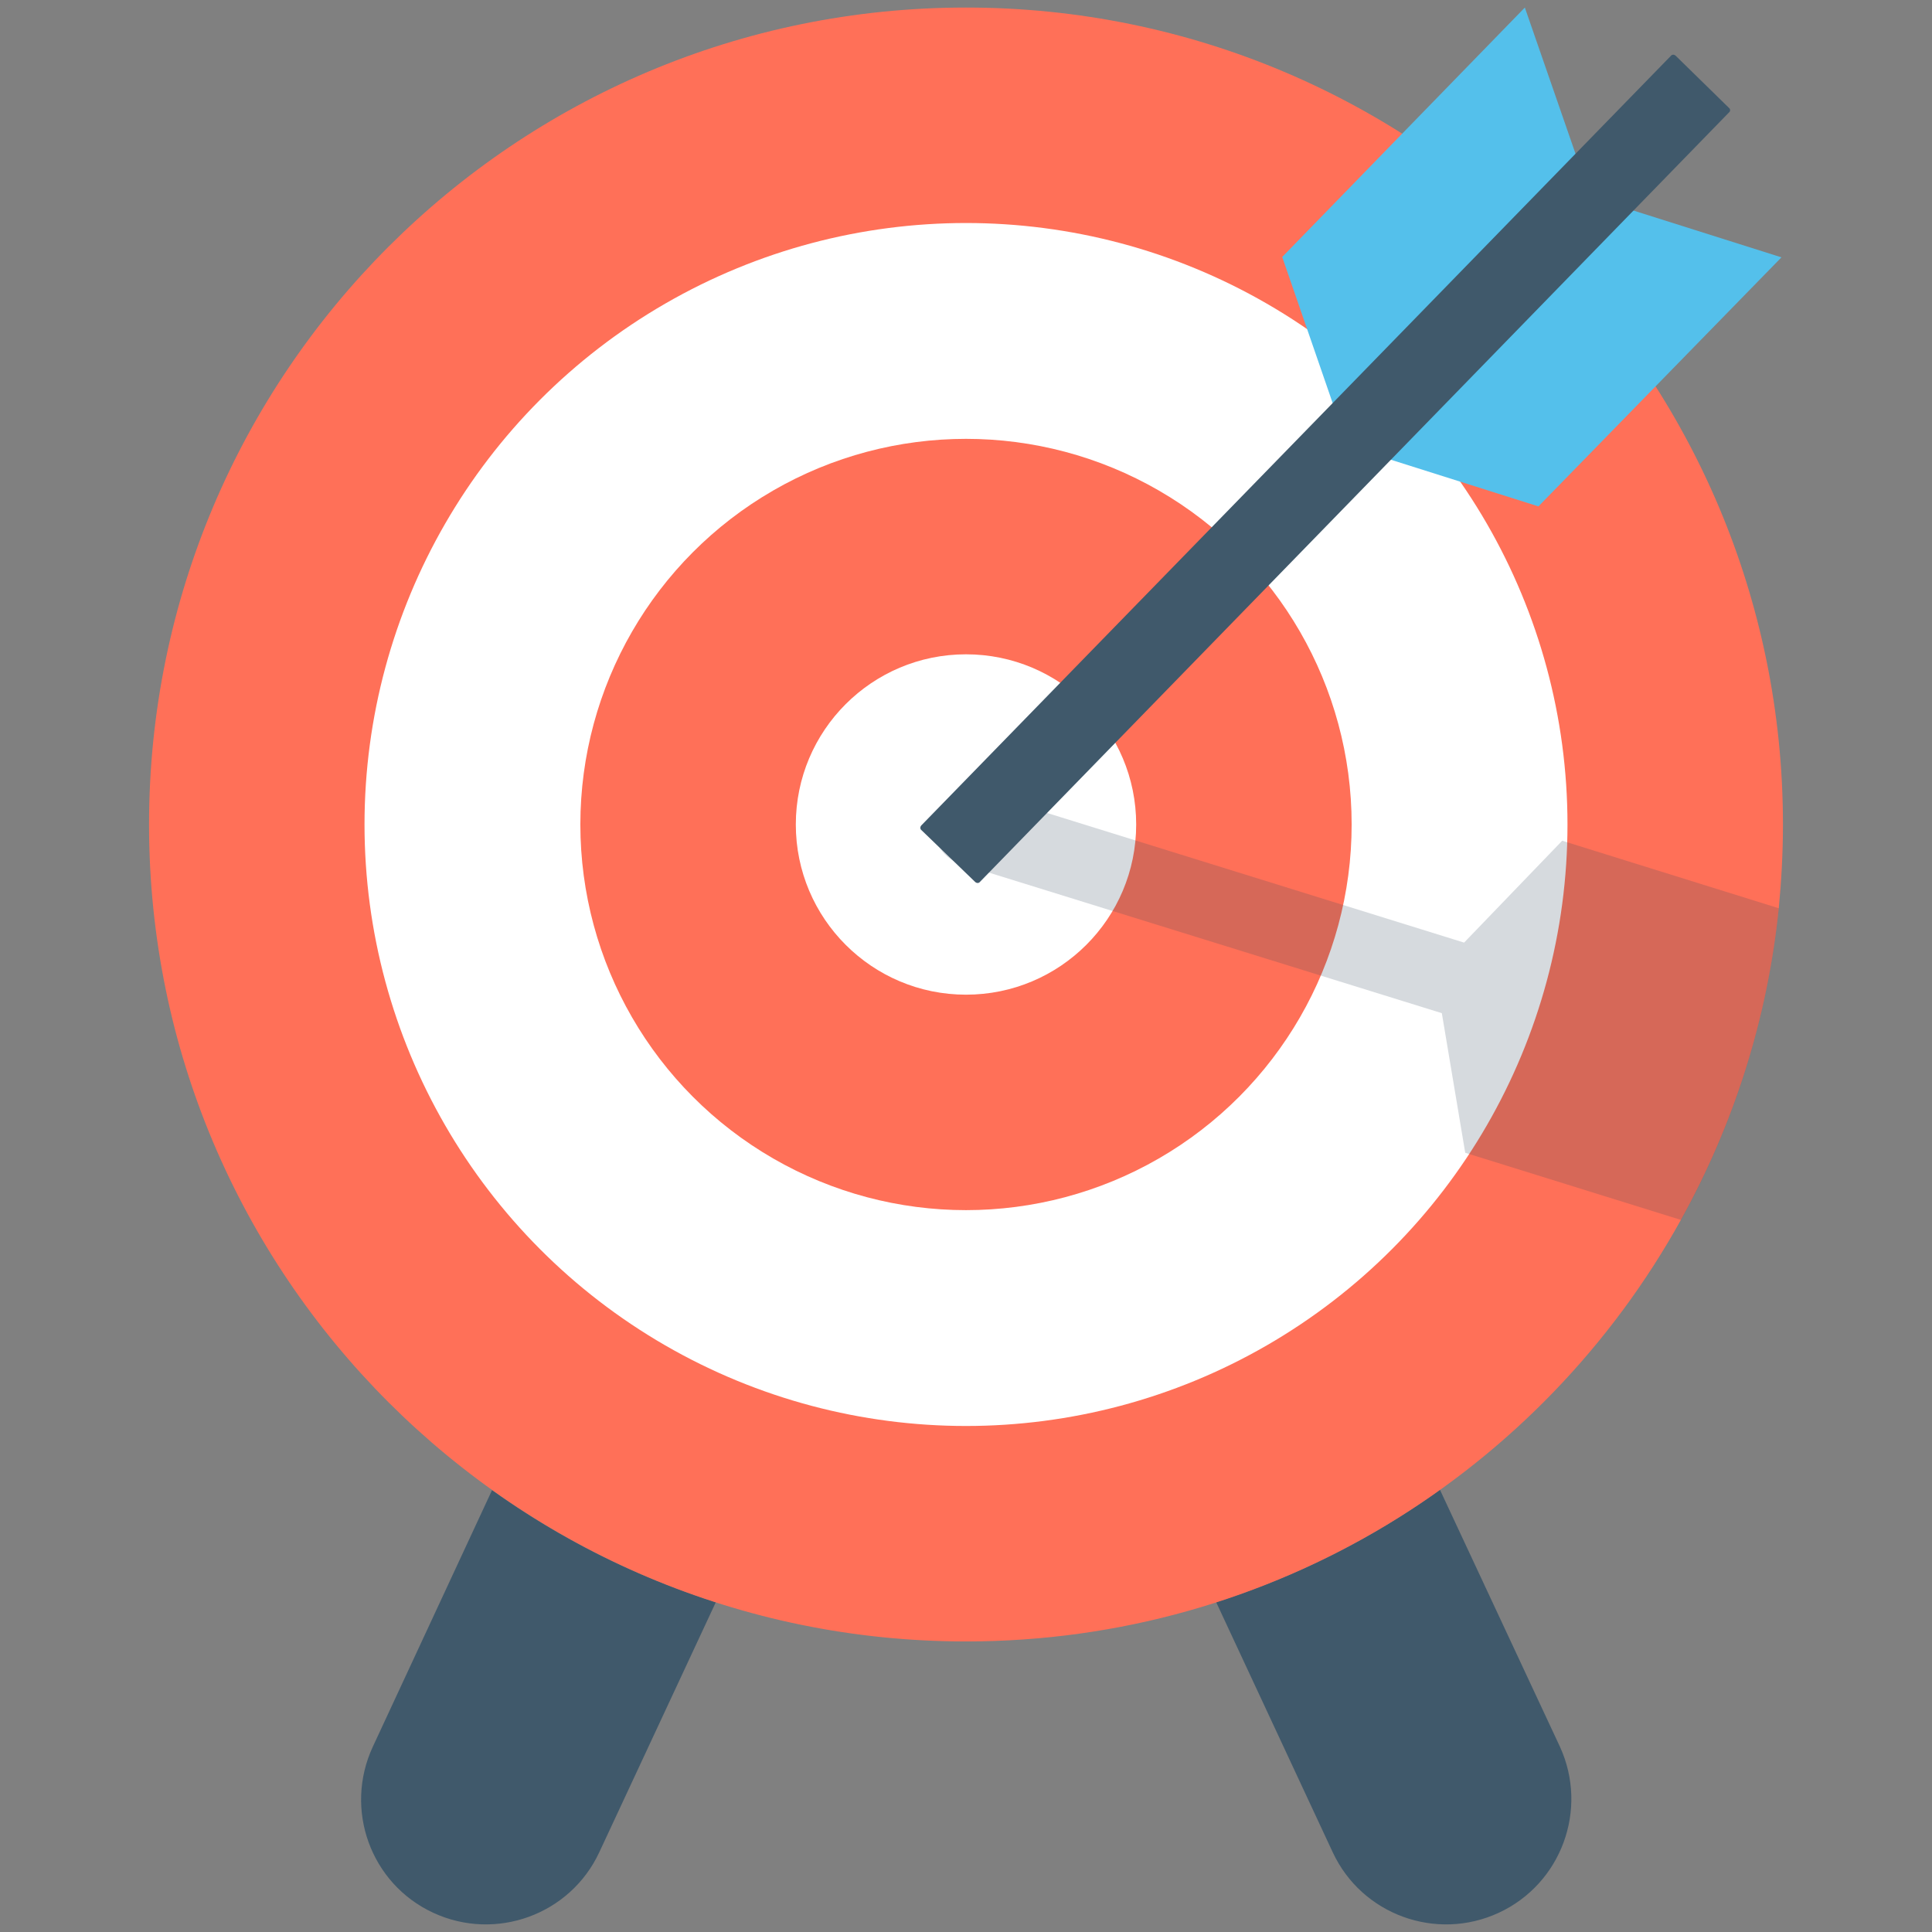<?xml version="1.0" encoding="utf-8"?>
<!-- Generator: Adobe Illustrator 18.0.0, SVG Export Plug-In . SVG Version: 6.00 Build 0)  -->
<!DOCTYPE svg PUBLIC "-//W3C//DTD SVG 1.1//EN" "http://www.w3.org/Graphics/SVG/1.1/DTD/svg11.dtd">
<svg version="1.1" id="Layer_1" xmlns="http://www.w3.org/2000/svg" xmlns:xlink="http://www.w3.org/1999/xlink" x="0px" y="0px"
	 viewBox="0 0 512 512" enable-background="new 0 0 512 512" xml:space="preserve">
<rect x="0" y="0" width="512" height="512" fill="#808080" stroke="none"/>
<g>
	<path fill="#40596B" d="M397.2,506.9c-16.6,7.7-36.3,0.5-44-16l-30.9-66.3c21.5-6.9,41.4-16.9,59.3-29.8l31.8,68.1
		C421,479.5,413.8,499.2,397.2,506.9z"/>
	<path fill="#40596B" d="M130.4,394.9c17.9,12.8,37.9,22.9,59.3,29.7l-30.9,66.3c-7.7,16.5-27.4,23.7-44,16
		c-16.6-7.7-23.7-27.4-16-44L130.4,394.9z"/>
	<path fill="#FF7058" d="M256,2C136.4,2,39.5,99,39.5,218.5S136.4,435,256,435c81.6,0,152.6-45.1,189.5-111.8
		c13.8-24.9,22.9-52.9,25.9-82.6c0.7-7.3,1.1-14.7,1.1-22.1C472.5,99,375.6,2,256,2z"/>
	<circle fill="#FFFFFF" cx="256" cy="218.5" r="159.4"/>
	<circle fill="#FF7058" cx="256" cy="218.5" r="102.2"/>
	<circle fill="#FFFFFF" cx="256" cy="218.5" r="45.1"/>
	<path opacity="0.2" fill="#334A5E" d="M471.4,240.7c-3,29.7-12.1,57.7-25.9,82.6l-57.2-17.8l-6.2-37l-127.6-39.6
		c-5.2-1.6-8.1-7.2-6.5-12.3c1.6-5.2,7.1-8.1,12.3-6.5L388,249.8l26-27L471.4,240.7z"/>
	<polygon fill="#54C0EB" points="421.5,52.2 357.1,118.2 339.8,68.1 404.1,2 	"/>
	<polygon fill="#54C0EB" points="407.7,134.2 472.1,68.2 421.5,52.2 357.1,118.2 	"/>
	<path fill="#40596B" d="M458.2,29.8L259.7,233.7c-0.3,0.4-0.9,0.4-1.3,0L244.2,220c-0.4-0.3-0.4-0.9,0-1.3L442.8,14.8
		c0.3-0.4,0.9-0.4,1.3,0l14.1,13.8C458.6,28.9,458.6,29.5,458.2,29.8z"/>
</g>
</svg>
